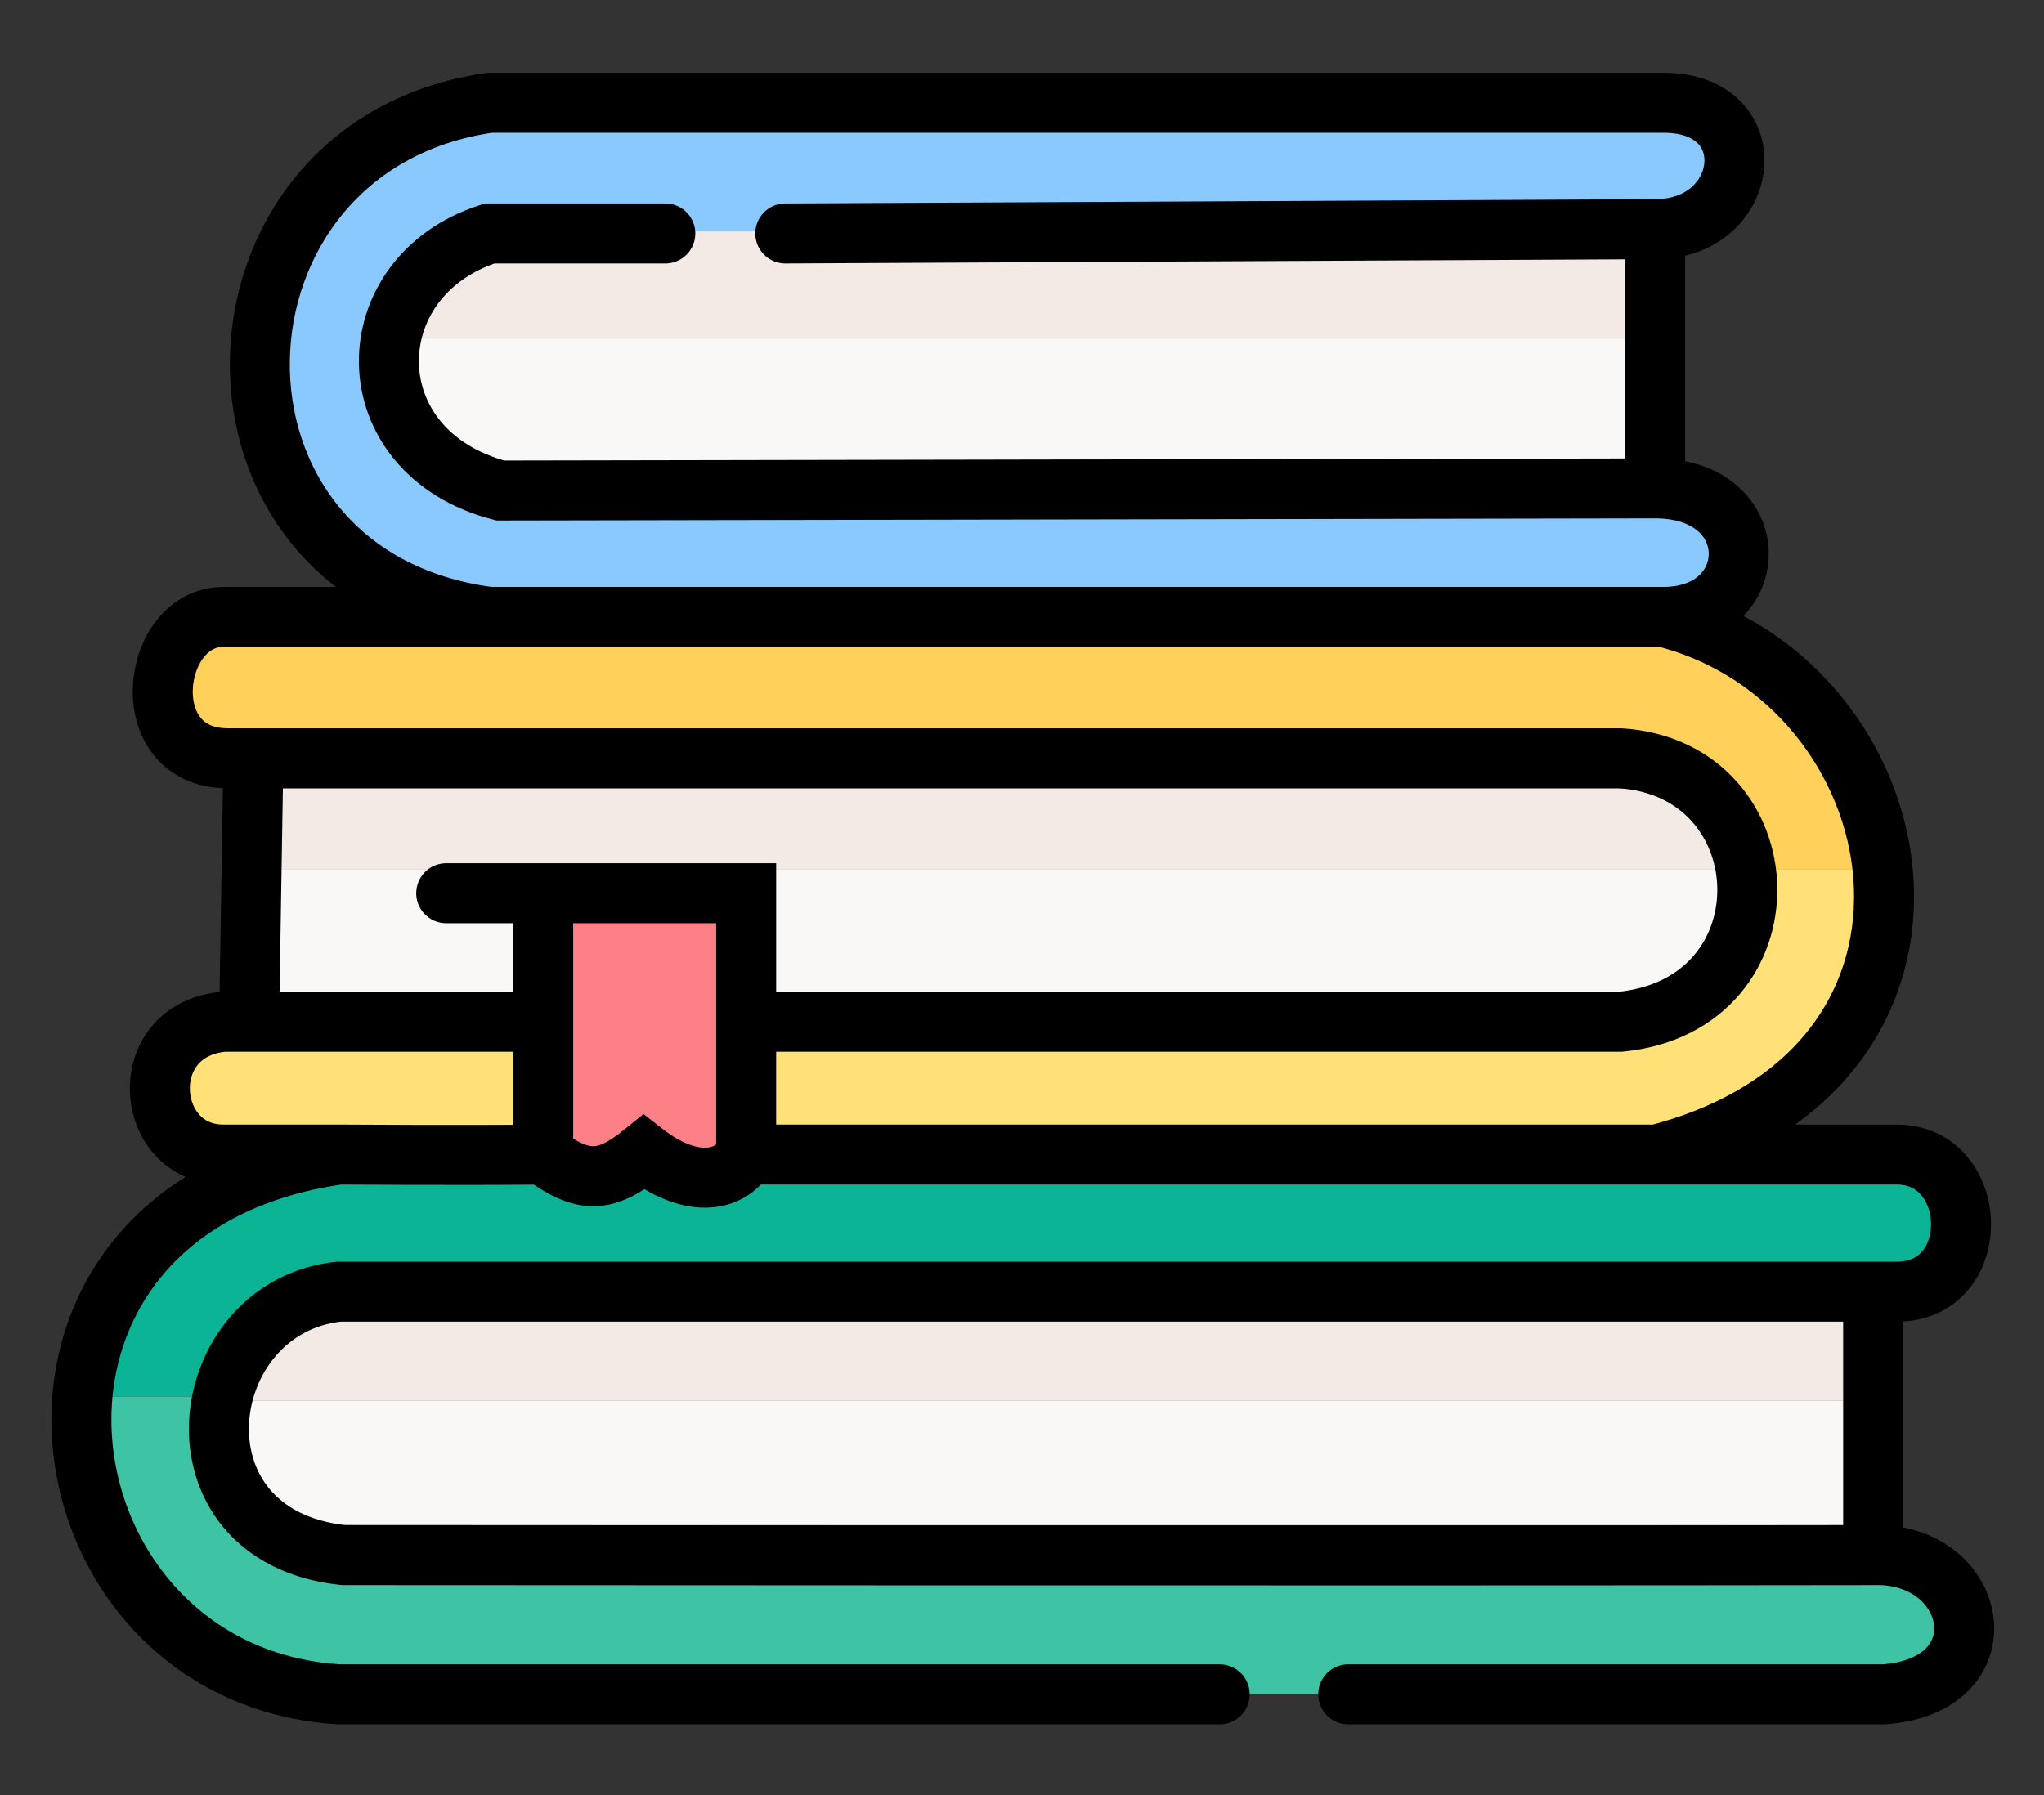 <svg width="477" height="419" viewBox="0 0 477 419" fill="none" xmlns="http://www.w3.org/2000/svg">
<rect x="0" y="0" width="477" height="419" fill="#333333" stroke="none"/>
<path d="M431.631 327H58.631V308H431.631V327ZM400.631 203H64.631V184H400.631V203ZM183.326 60H380.631V79H96.631V60H158.414V54H183.326V60Z" fill="#F3EAE6"/>
<rect x="95.631" y="79" width="284" height="29" fill="#FAF7F7"/>
<rect x="64.631" y="203" width="337" height="29" fill="#FAF7F7"/>
<rect x="56.631" y="327" width="375" height="29" fill="#FAF7F7"/>
<path d="M179.631 54H159.631V49H116.839C98.285 51.747 86.811 68.103 85.995 85.287C85.592 93.79 87.913 101.65 92.635 107.389C97.185 112.919 104.659 117.337 116.439 118C116.528 118 116.637 118.001 116.767 118.001C117.171 118.002 117.773 118.004 118.561 118.006C120.135 118.009 122.453 118.014 125.425 118.021C131.368 118.033 139.928 118.051 150.392 118.07C171.32 118.109 199.864 118.156 230.329 118.188C291.283 118.25 359.856 118.25 390.55 118C396.073 117.955 400.586 122.396 400.631 127.919C400.676 133.441 396.235 137.955 390.712 138C359.906 138.25 291.229 138.25 230.309 138.188C199.836 138.156 171.286 138.109 150.355 138.07C139.889 138.051 131.327 138.033 125.382 138.021C122.41 138.014 120.091 138.009 118.516 138.006C117.728 138.004 117.126 138.002 116.721 138.001C116.519 138.001 116.365 138 116.263 138H116.111C116.109 137.999 116.108 137.909 116.131 128L116.108 138L115.859 137.999L115.611 137.986C98.764 137.107 85.738 130.485 77.191 120.096C68.787 109.882 65.421 96.897 66.018 84.338C67.193 59.58 84.233 33.103 114.829 29.085L115.478 29H390.631C396.154 29 400.631 33.477 400.631 39C400.631 44.523 396.154 49 390.631 49H179.631V54Z" fill="#8AC9FE"/>
<path d="M403.631 154.5L426.131 177L433.631 203H413.631L383.131 171.5L383.734 171H44.631V150H403.631V154.5Z" fill="#FFD15B"/>
<path d="M54.948 278.415L29.96 300.49L21.631 326H46.631L58.631 307.5L77.713 295.095L77.042 294.604H453.631V274H54.948V278.415Z" fill="#0BB494"/>
<path d="M54.789 384.462L28.631 364L23.631 326H48.631L51.631 352L77.713 367.905L77.042 368.396H453.789V395.396H54.789V384.462Z" fill="#3EC3A4"/>
<path d="M401.631 257.578L404.631 260L426.631 241.403L436.131 203H412.631L386.058 244H42.631V265H401.631V257.578Z" fill="#FFE177"/>
<path d="M174.131 262V238.5V208.5H126.762V238.5V261.5C126.762 264.624 126.762 265.5 126.762 269.5C136.145 276.355 141.223 276.301 150.262 269C160.597 277.074 170 276.5 174.131 269.5V262Z" fill="#FD8087"/>
<path d="M183.262 54.5L386.262 53.5M386.262 53.5C408.762 53.5 412.262 24 388.262 24H114.262C44.262 34 41.262 134.5 114.262 144M386.262 53.5V114M114.262 144H388.131M114.262 144H52.131C35.131 144 31.131 177 53.131 177H59.131M388.131 144C411.631 144 412.262 114 386.262 114M388.131 144C448.131 159 465.631 249 386.631 269.5M386.262 114L116.762 114.5C82.262 105.5 82.762 64.5 114.262 54.5H155.262M174.131 238.5V262V269.5M174.131 238.5C226.754 238.5 378.131 238.5 378.131 238.5C418.631 234.5 416.631 179.5 378.131 177H59.131M174.131 238.5V208.5H126.762M126.762 238.5V261.5C126.762 264.624 126.762 265.5 126.762 269.5M126.762 238.5H58.131M126.762 238.5V208.5M126.762 269.5C136.145 276.355 141.223 276.301 150.262 269C160.597 277.074 170 276.5 174.131 269.5M126.762 269.5C108.161 269.695 79.131 269.5 79.131 269.5M174.131 269.5C215.527 269.5 279.131 269.5 279.131 269.5H386.631M314.631 395.5H439.631C467.131 393.5 462.131 364 439.131 363L437.131 363.003M284.631 395.5H79.131C6.631 391 -8.369 282 79.131 269.5M79.131 269.5H52.131C33.631 269.5 31.131 240.5 52.131 238.5H58.131M59.131 177L58.131 238.5M386.631 269.5H414.631H442.631C462.131 269.5 463.131 301.5 442.631 301.5H437.131M437.131 301.5C385.137 301.5 79.131 301.5 79.131 301.5C45.131 305 38.131 358.5 80.131 363C80.131 363 335.674 363.17 437.131 363.003M437.131 301.5V363.003M126.762 208.5H104.131" stroke="black" stroke-width="14" stroke-linecap="round"/>
</svg>
